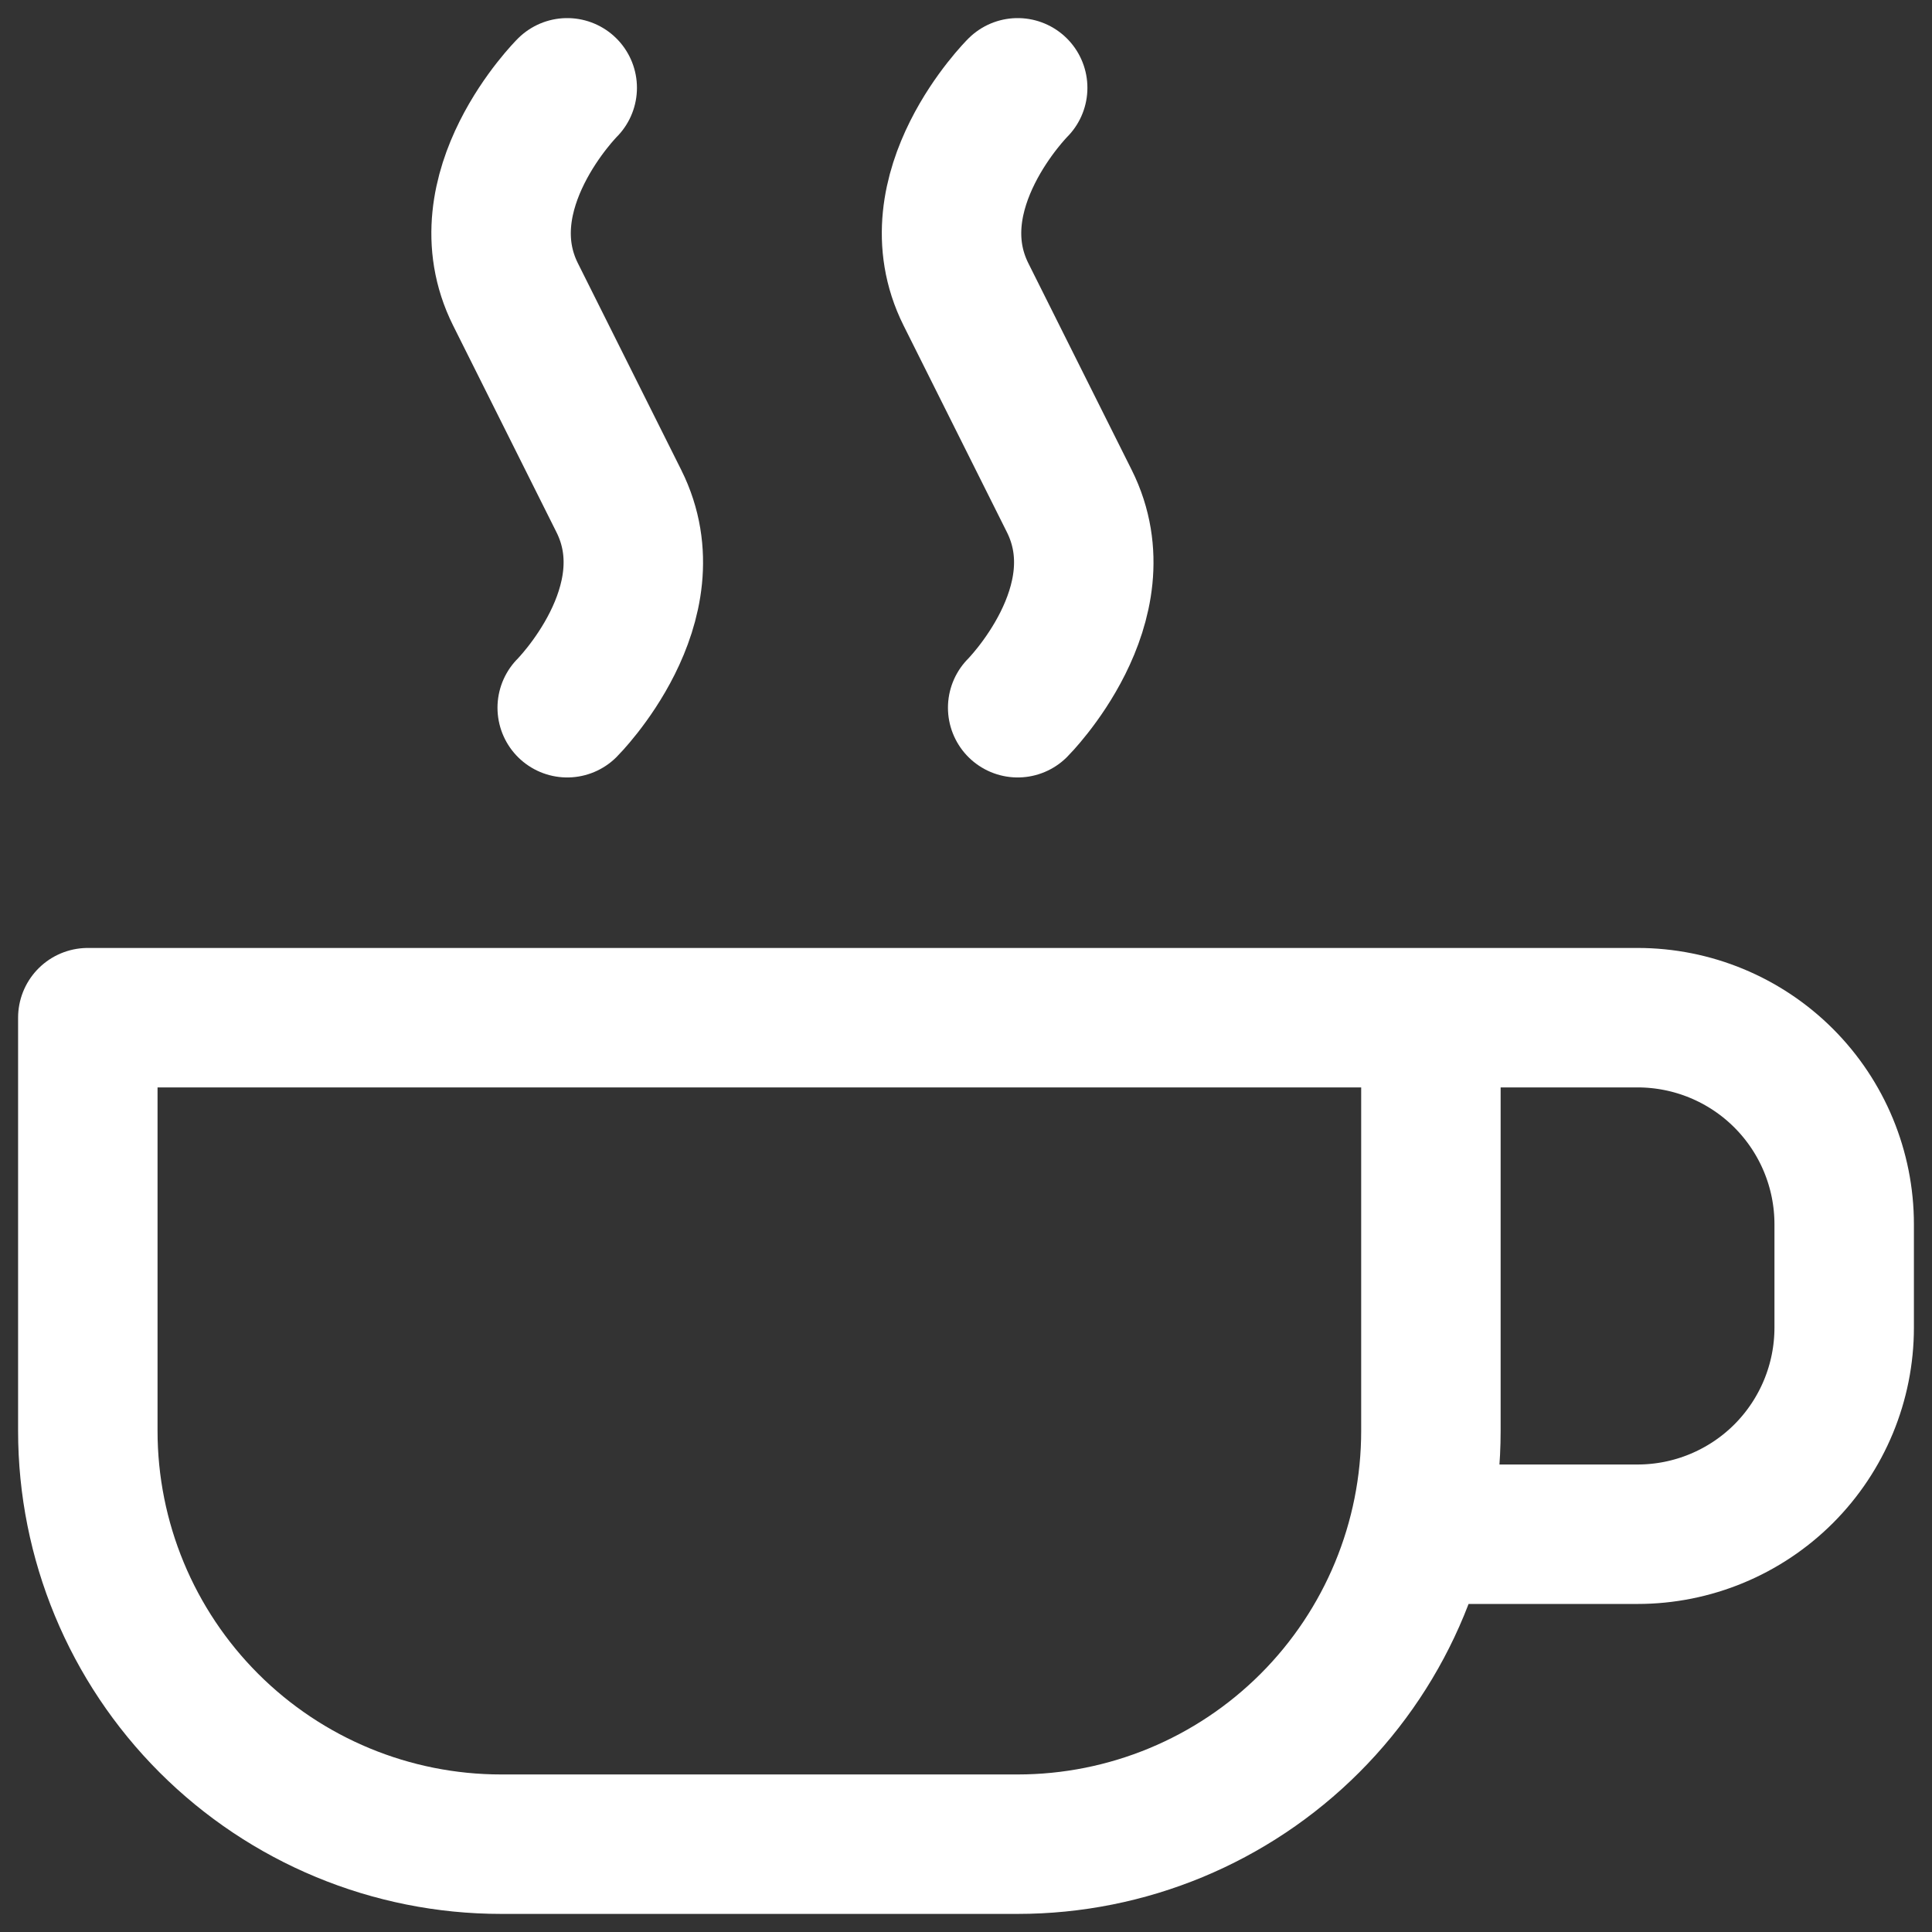 <svg width="44" height="44" viewBox="0 0 44 44" fill="none" xmlns="http://www.w3.org/2000/svg">
<rect x="0" y="0" width="44" height="44" fill="#333333" stroke="none"/>
<path d="M32.588 23.177H2V32.588C2 35.084 2.992 37.478 4.757 39.243C6.522 41.008 8.916 42 11.412 42H23.177C25.673 42 28.067 41.008 29.832 39.243C31.597 37.478 32.588 35.084 32.588 32.588V23.177ZM32.588 23.177H37.294C38.542 23.177 39.739 23.672 40.622 24.555C41.504 25.437 42 26.634 42 27.882V30.235C42 31.483 41.504 32.68 40.622 33.563C39.739 34.445 38.542 34.941 37.294 34.941H32.588M23.177 16.118C23.177 16.118 25.529 13.765 24.353 11.412L22 6.706C20.823 4.353 23.177 2 23.177 2M12.918 16.118C12.918 16.118 15.271 13.765 14.094 11.412L11.741 6.706C10.565 4.353 12.918 2 12.918 2" stroke="white" stroke-width="3.176" stroke-linecap="round" stroke-linejoin="round"/>
</svg>
